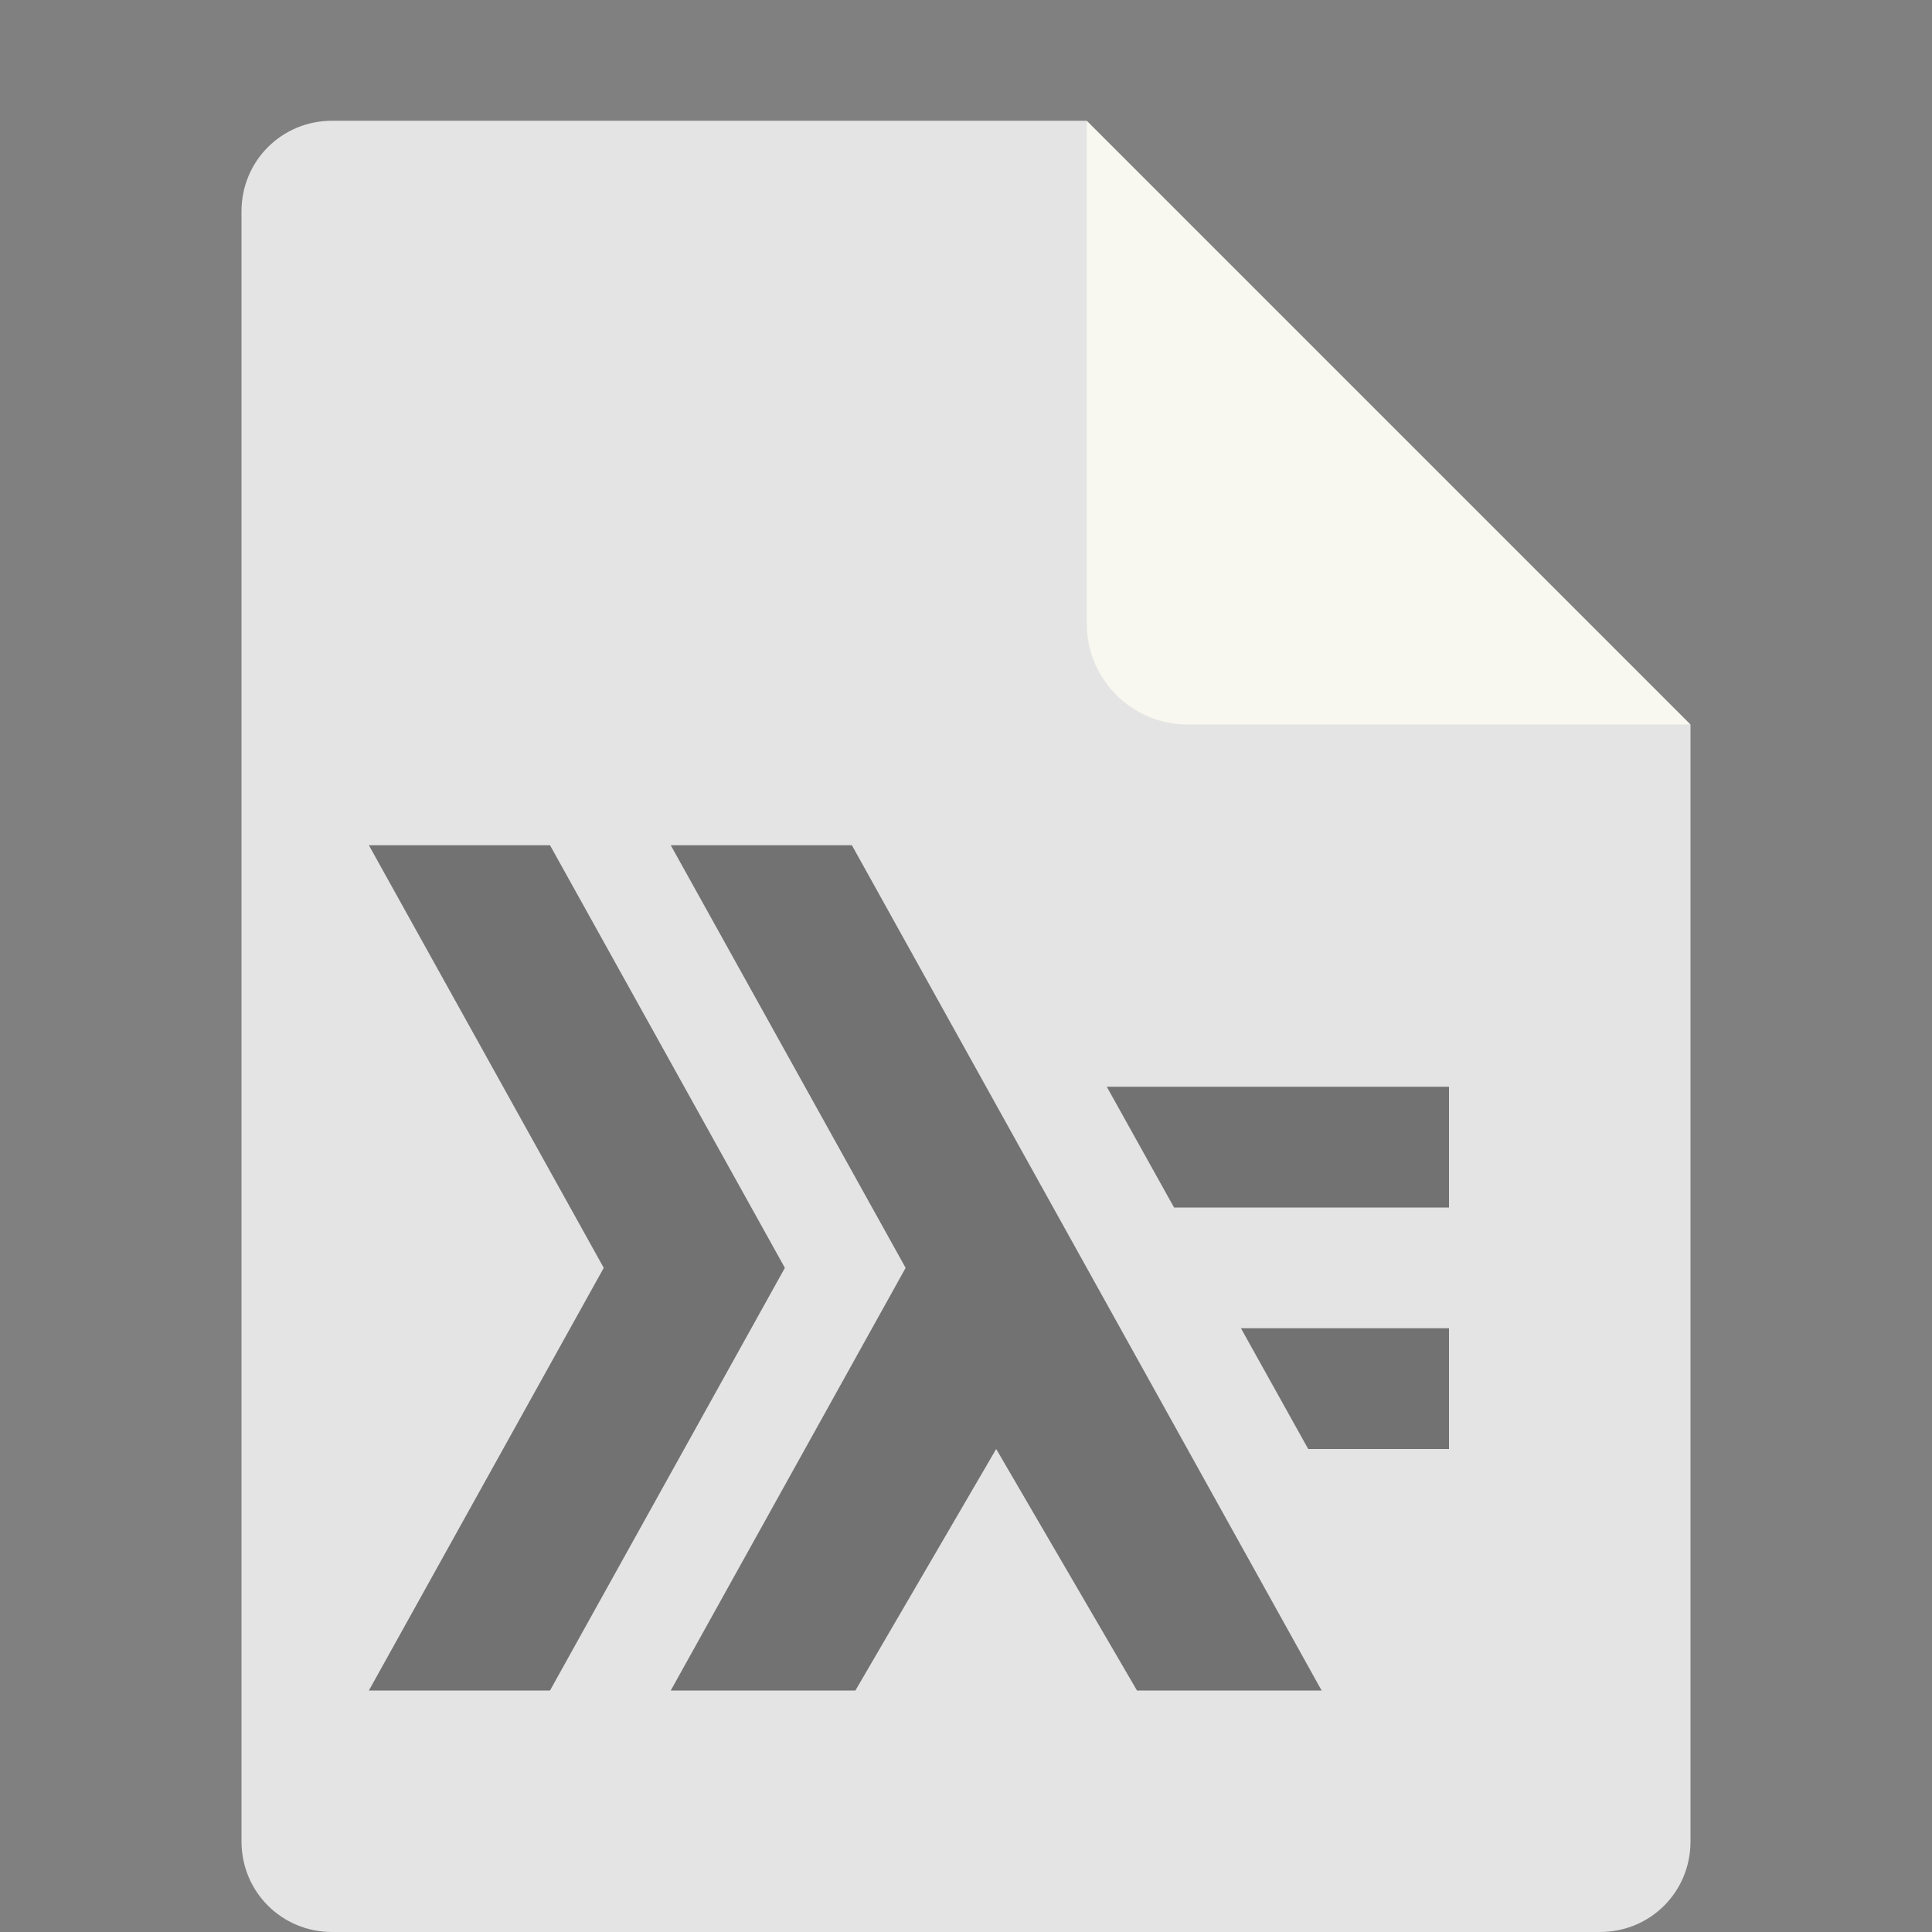 <svg xmlns="http://www.w3.org/2000/svg" width="16" height="16" version="1.1" viewBox="0 0 16 16">
 <rect x="0" y="0" width="16" height="16" fill="#808080" stroke="none"/>
 <path fill="#e4e4e4" d="m2.75 1c-0.417 0-0.75 0.333-0.75 0.75v13.5c0 0.417 0.333 0.75 0.75 0.75h10.5c0.418 0 0.75-0.332 0.75-0.75v-9.25l-4.125-0.875-0.875-4.125z"/>
 <path fill="#f8f8f0" d="m9 1v4.167c0 0.458 0.375 0.833 0.833 0.833h4.167z"/>
 <path style="opacity:0.5" d="M 3.055 7 L 5 10.5 L 3.055 14 L 4.555 14 L 6.5 10.5 L 4.555 7 L 3.055 7 z M 5.555 7 L 7.5 10.5 L 5.555 14 L 7.084 14 L 8.25 12 L 9.416 14 L 10.945 14 L 7.055 7 L 5.555 7 z M 9.166 9 L 9.723 10 L 12 10 L 12 9 L 9.166 9 z M 10.277 11 L 10.834 12 L 12 12 L 12 11 L 10.277 11 z"/>
</svg>
